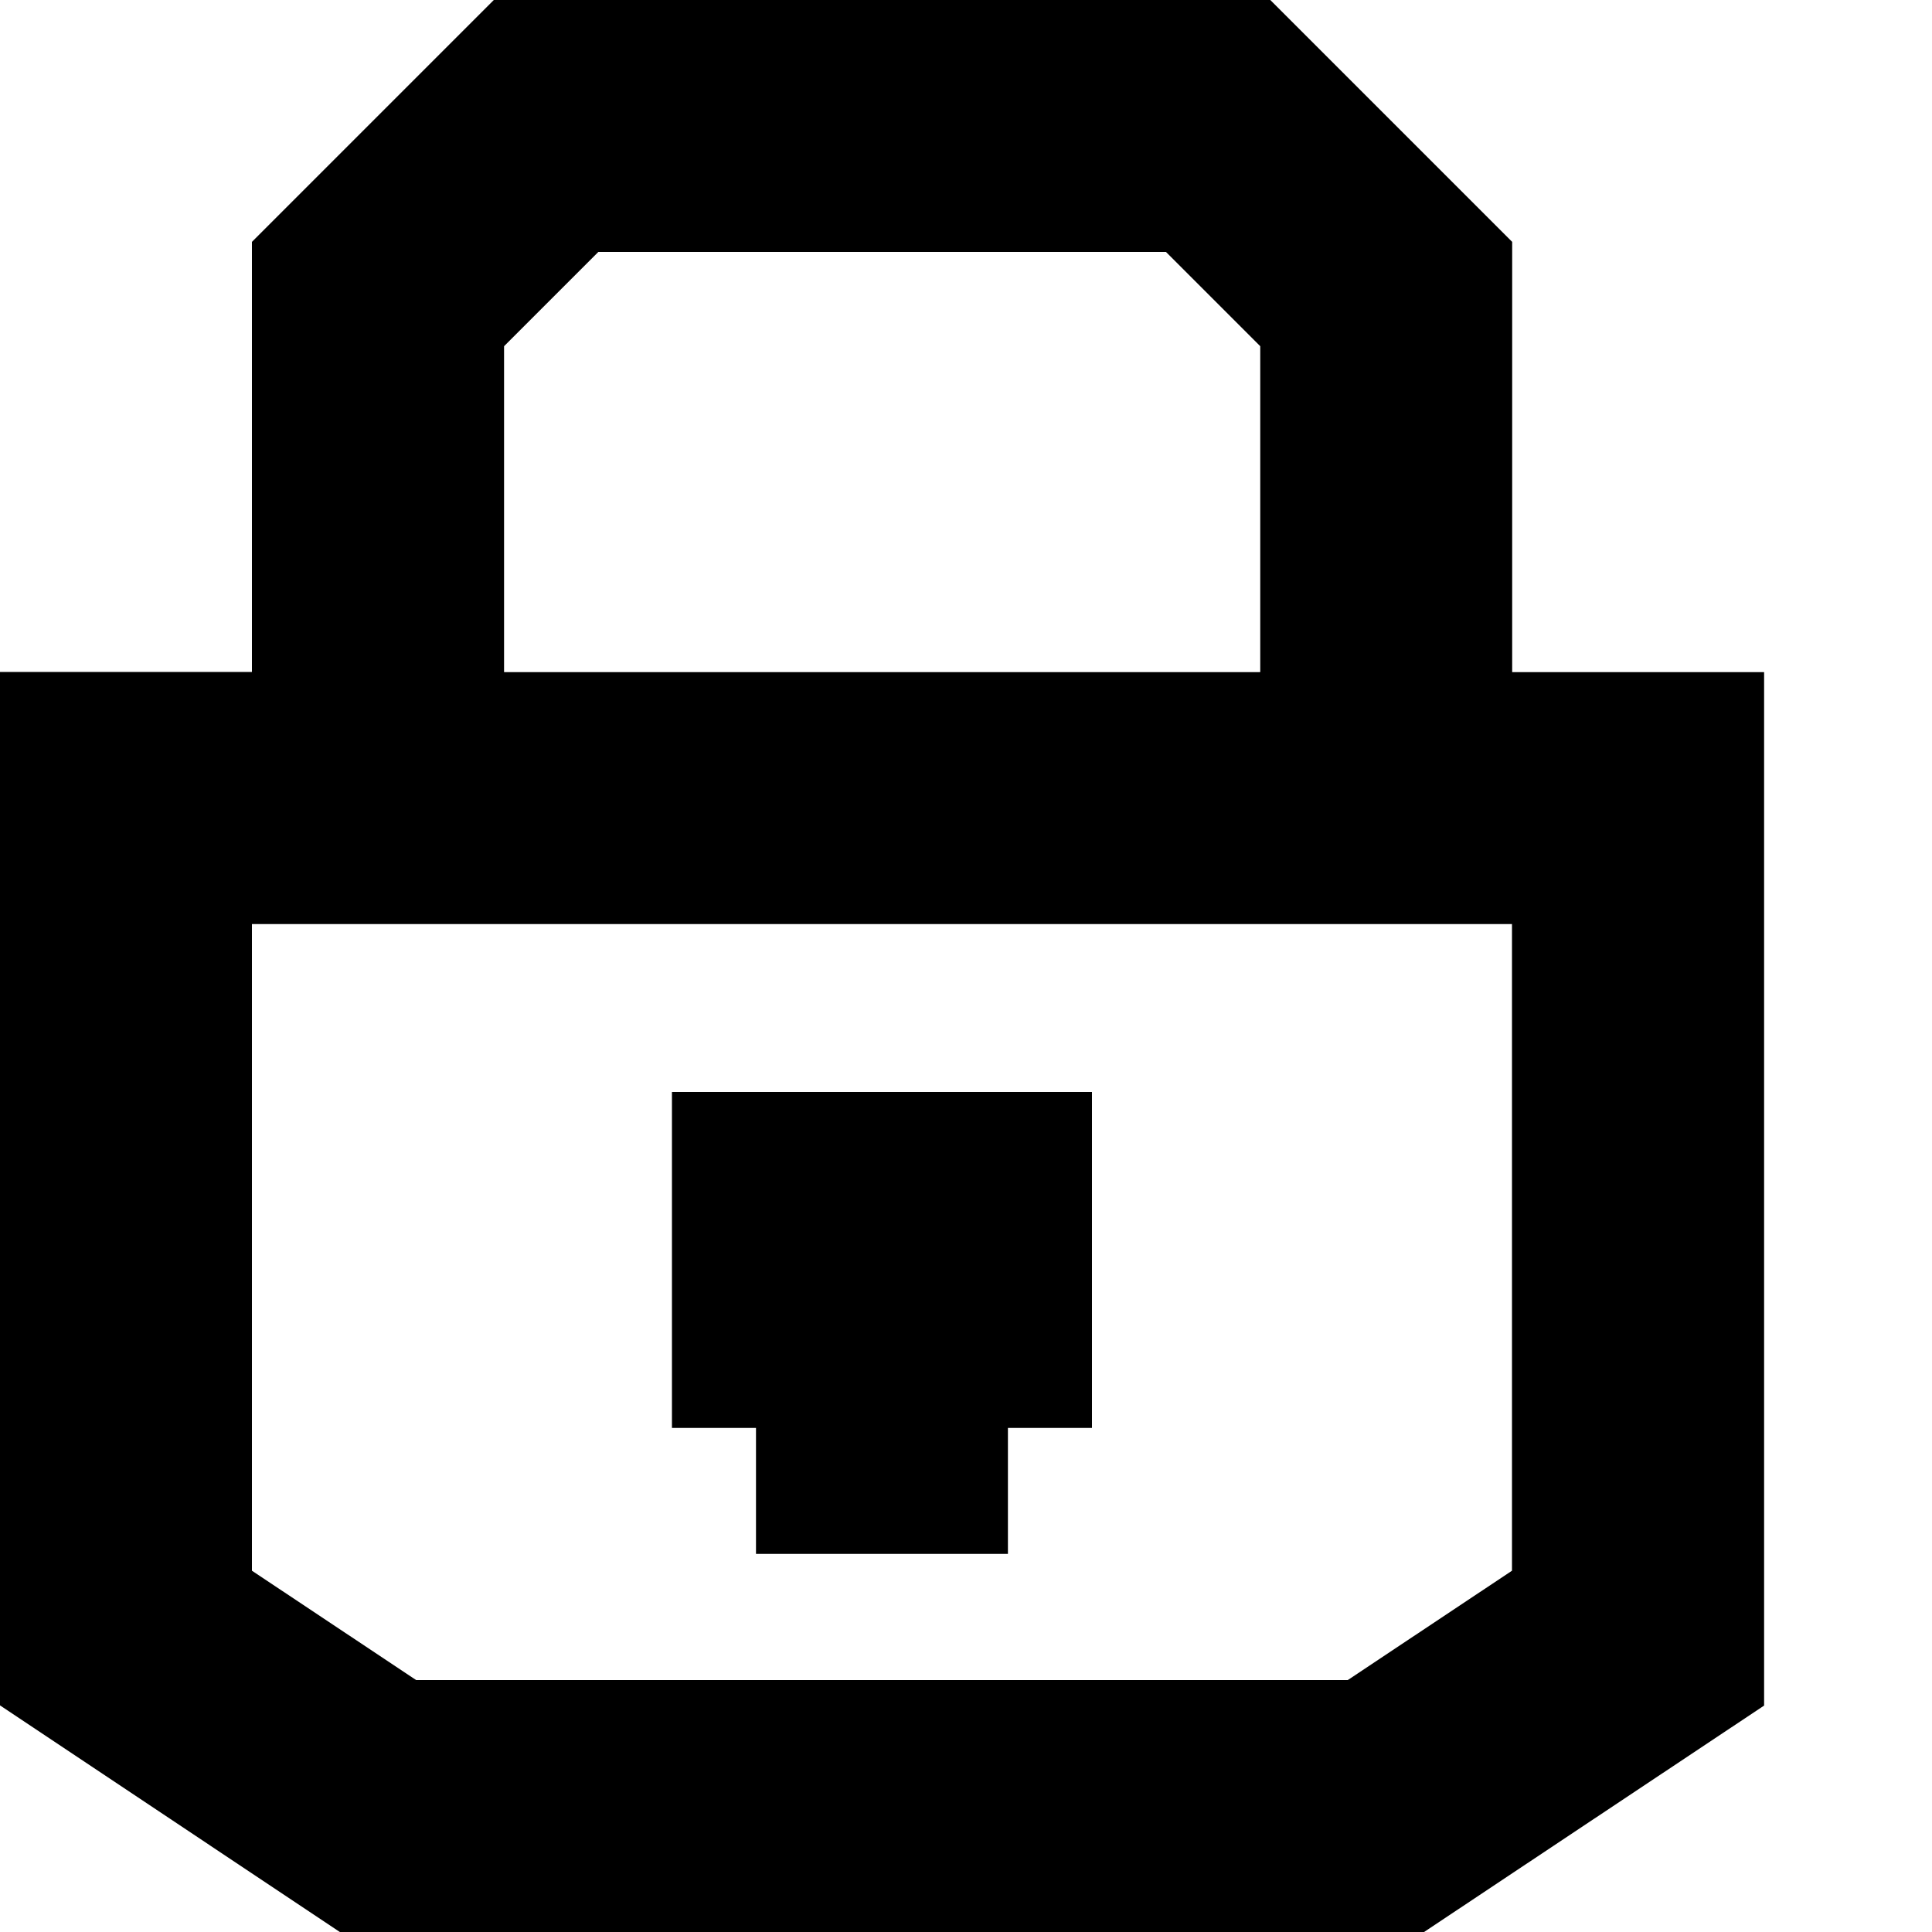 <svg xmlns="http://www.w3.org/2000/svg" fill="none" viewBox="0 0 10 10">
  <path fill="currentColor" fill-rule="evenodd" d="M2.556 0h4.019l1.252 1.252v2.227h1.304v5.349L7.371 10H1.759L0 8.827V3.478h1.304V1.252L2.556 0Zm-1.252 4.783v3.347l.85.566h4.822l.85-.566V4.783H1.304Zm5.217-1.304H2.609V1.792l.488-.488h2.938l.488.488v1.686ZM3.478 5.652h2.174V7.391h-.435v.652H3.913V7.391h-.435V5.652Z" clip-rule="evenodd"/>
</svg>
